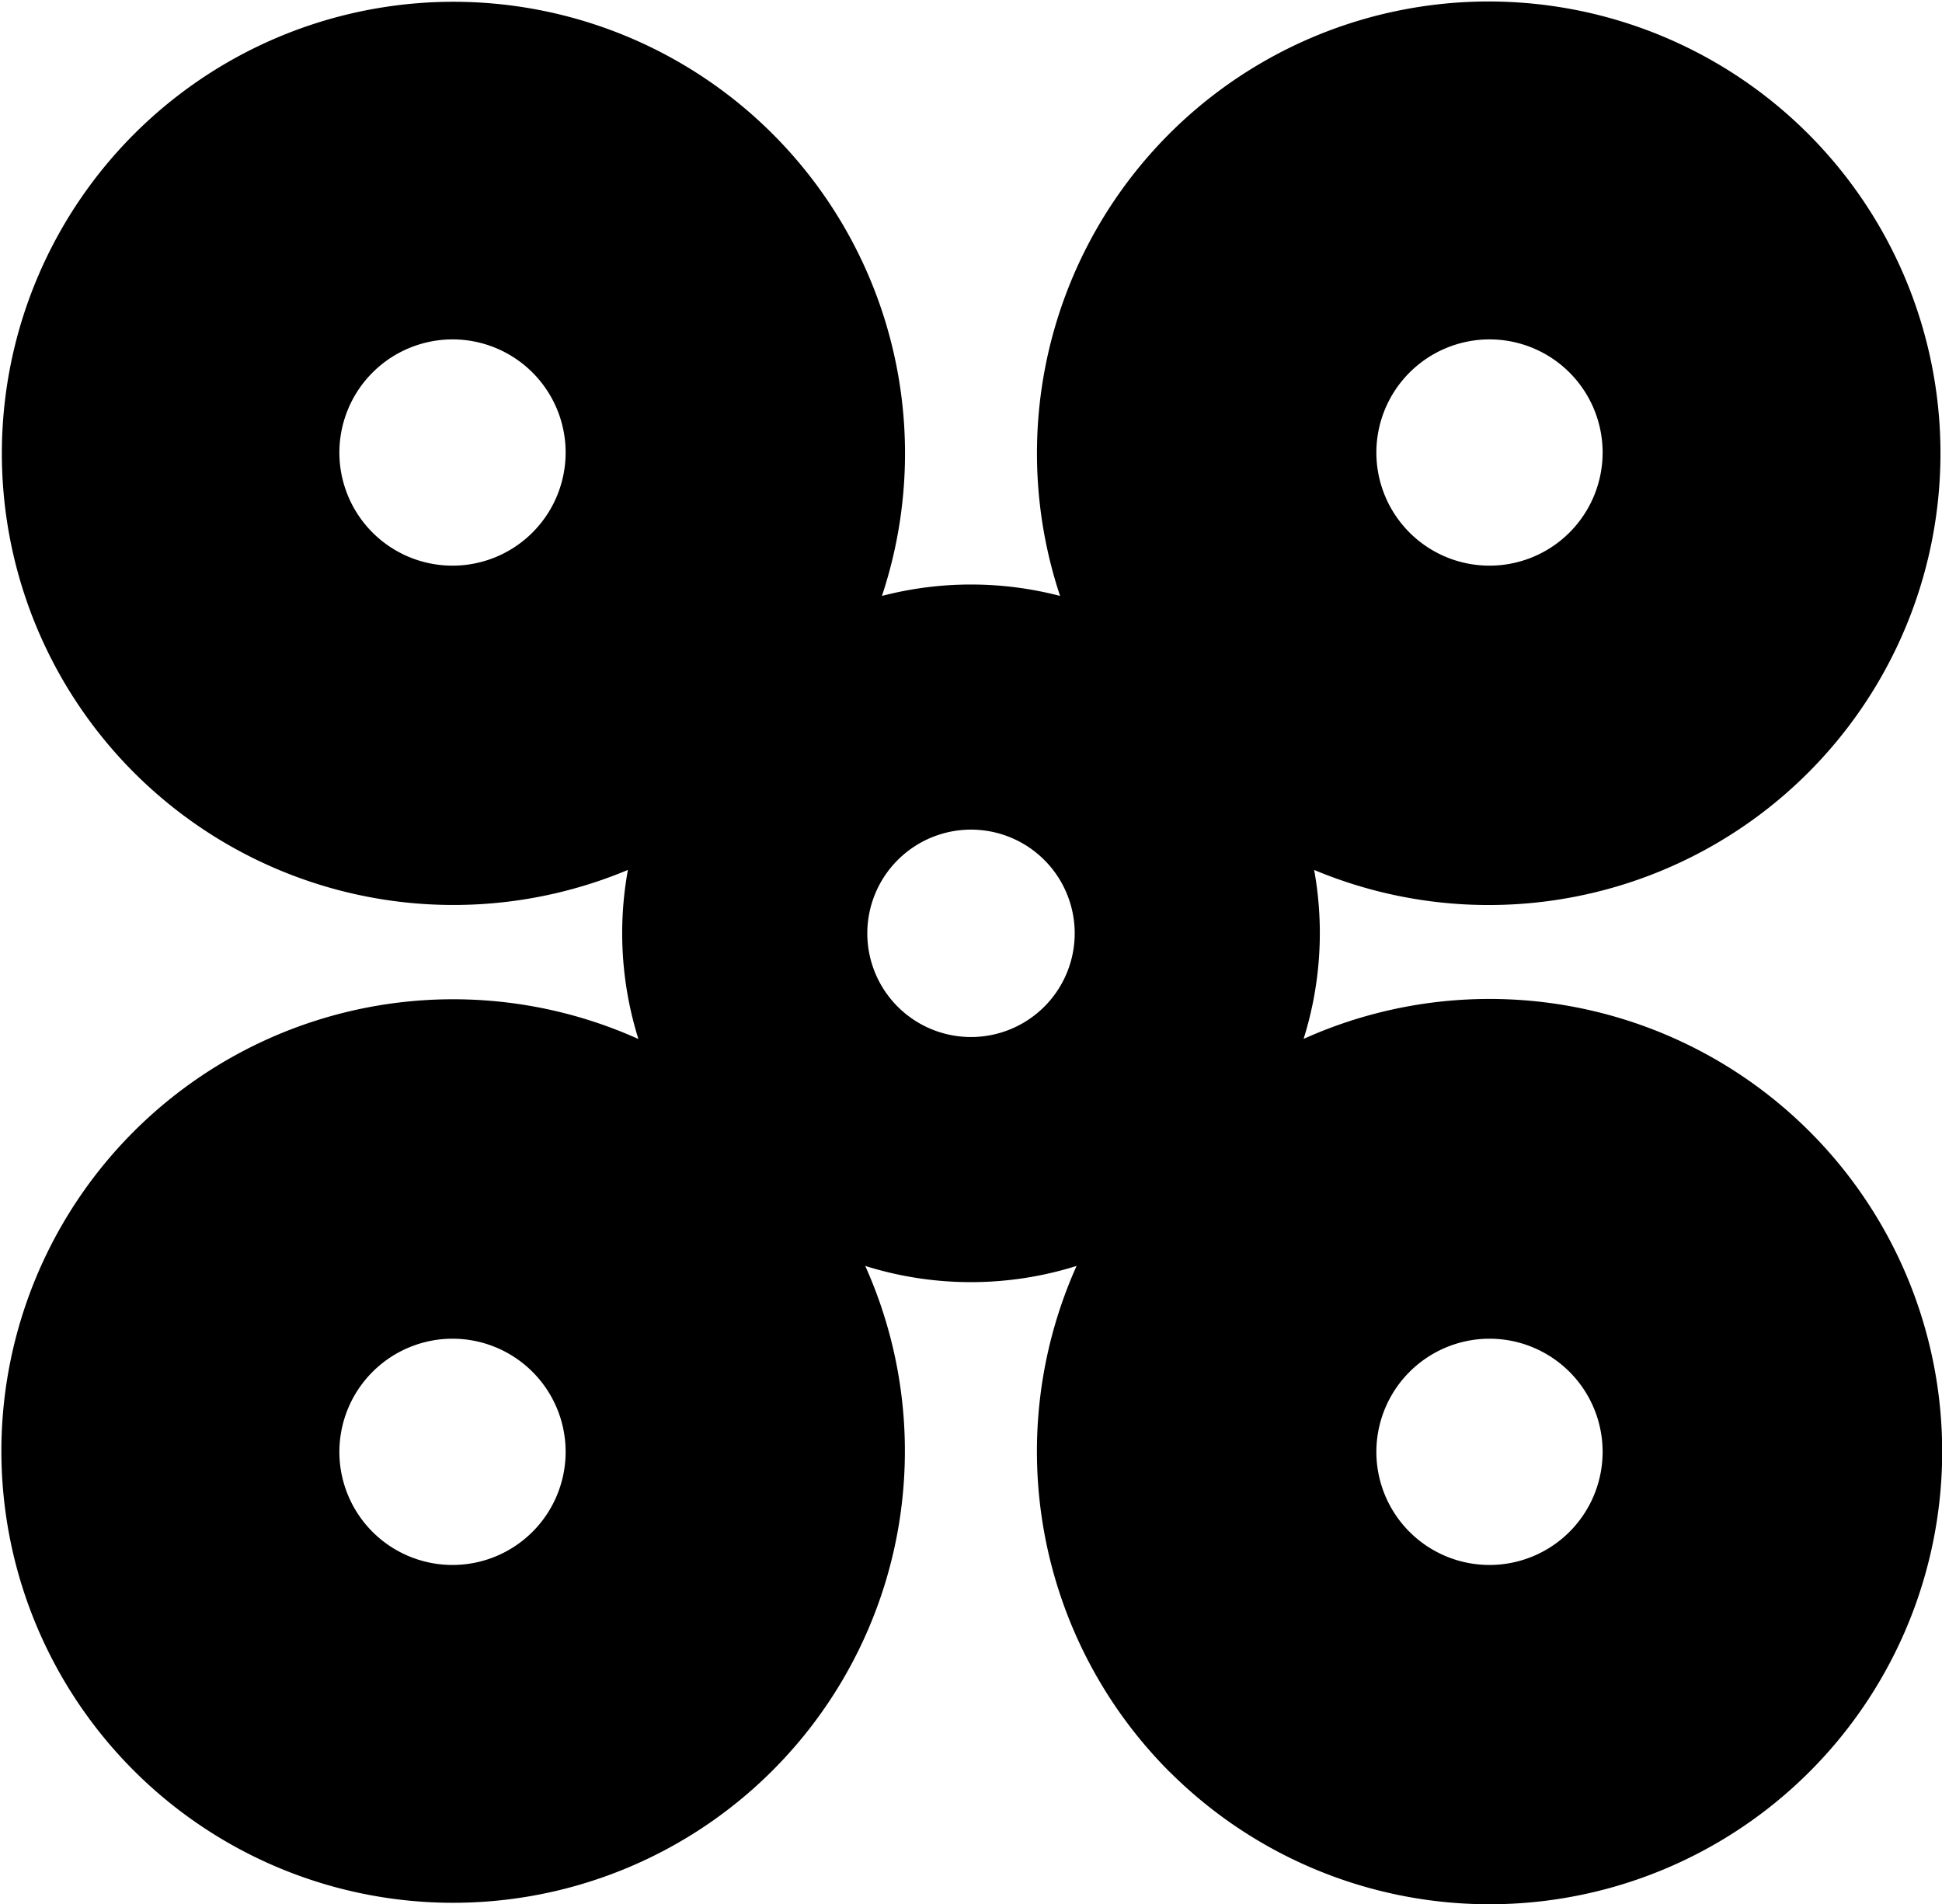 <svg xmlns="http://www.w3.org/2000/svg" width="103" height="101"><path data-name="Union 1" d="M62.03 93.971A24.049 24.049 0 0157.1 67.14a18.692 18.692 0 01-11.21 0 23.96 23.96 0 11-12.03-12.035 18.738 18.738 0 01-.557-8.968 23.951 23.951 0 1113.473-14.531 18.741 18.741 0 019.449 0A23.96 23.96 0 1169.7 46.138a18.738 18.738 0 01-.56 8.962 24.007 24.007 0 11-7.11 38.866zM73 77a6 6 0 106-6 6.007 6.007 0 00-6 6zm-55 0a6 6 0 106-6 6.007 6.007 0 00-6 6zm28-27.5a5.5 5.5 0 105.5-5.5 5.506 5.506 0 00-5.5 5.5zM73 24a6 6 0 106-6 6.006 6.006 0 00-6 6zm-55 0a6 6 0 106-6 6.007 6.007 0 00-6 6z" /></svg>
